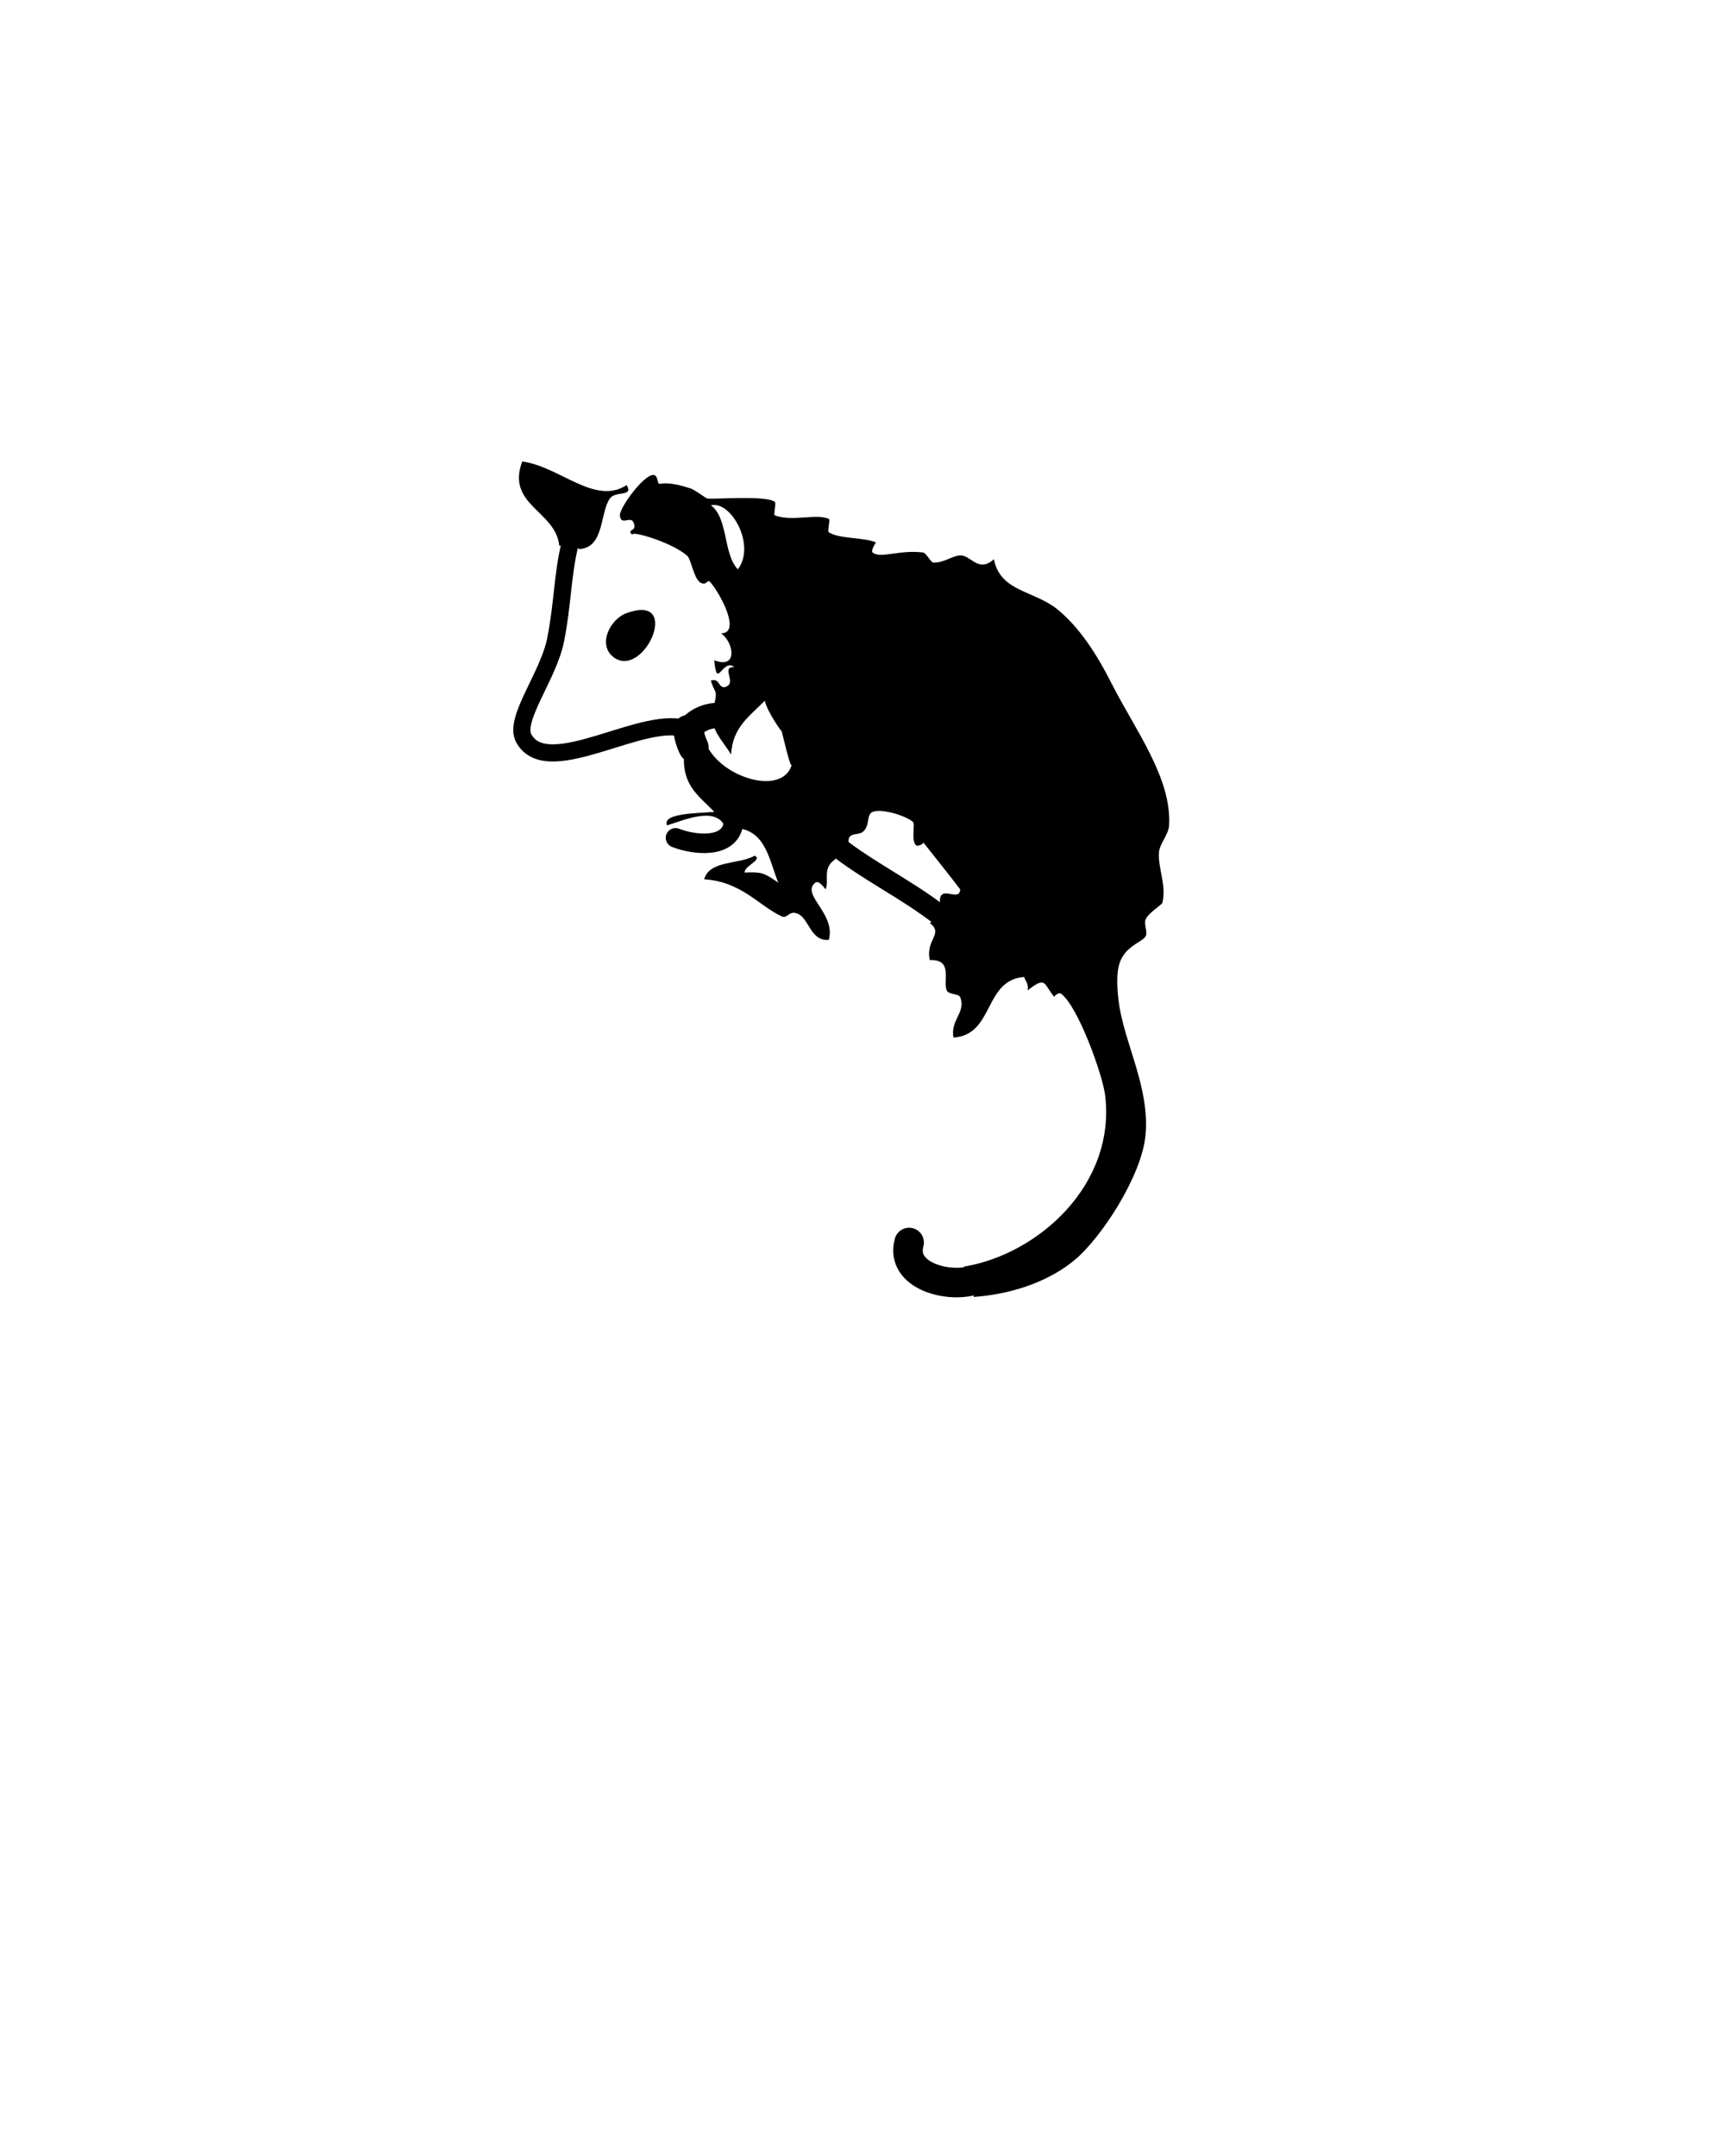 <?xml version="1.0" encoding="UTF-8" standalone="no"?>
<svg
   version="1.1"
   viewBox="0 0 200 250"
   overflow="visible"
   enable-background="new 0 0 200 200"
   xml:space="preserve"
   x="0px"
   y="0px"
   id="svg30"
   sodipodi:docname="noun-opossum-36312.svg"
   inkscape:version="1.2.2 (b0a8486541, 2022-12-01)"
   xmlns:inkscape="http://www.inkscape.org/namespaces/inkscape"
   xmlns:sodipodi="http://sodipodi.sourceforge.net/DTD/sodipodi-0.dtd"
   xmlns="http://www.w3.org/2000/svg"
   xmlns:svg="http://www.w3.org/2000/svg"><defs
     id="defs34" /><sodipodi:namedview
     id="namedview32"
     pagecolor="#ffffff"
     bordercolor="#111111"
     borderopacity="1"
     inkscape:showpageshadow="0"
     inkscape:pageopacity="0"
     inkscape:pagecheckerboard="1"
     inkscape:deskcolor="#d1d1d1"
     showgrid="false"
     inkscape:zoom="3.348"
     inkscape:cx="71.684588"
     inkscape:cy="125"
     inkscape:window-width="1920"
     inkscape:window-height="1012"
     inkscape:window-x="0"
     inkscape:window-y="0"
     inkscape:window-maximized="1"
     inkscape:current-layer="svg30" /><g
     id="g24"><g
       id="g22"><path
         fill-rule="evenodd"
         clip-rule="evenodd"
         d="M72.656,71.094c6.556-2.377,1.936,7.833-1.562,5.078    C69.305,74.764,70.666,71.815,72.656,71.094z"
         id="path2" /><path
         fill-rule="evenodd"
         clip-rule="evenodd"
         d="M82.812,81.641c0.444-1.712-0.002-1.284-0.391-2.734    c1.066-0.285,0.786,0.776,1.562,0.781c1.657-0.386-0.556-2.38,1.172-2.344c-1.459-1.058-2.02,2.758-2.344-0.781    c2.809,1.089,2.254-2.127,0.781-3.125c2.297,0.017,0.125-4.266-1.172-5.859c-0.472-0.58-0.383,0.383-1.172,0    c-0.786-0.381-1.121-2.733-1.562-3.125c-1.931-1.714-7.201-3.114-6.25-2.344c-1.04-0.841,0.58-0.341,0-1.562    c-0.347-0.732-1.463,0.453-1.562-0.781c-0.081-1.003,3.772-6.131,4.297-4.297c0.398,1.393-0.191-0.17,3.906,1.172    c0.514,0.168,1.786,1.161,1.953,1.172c1.2,0.08,6.85-0.388,7.812,0.391c0.176,0.142-0.193,1.491,0,1.562    c2.025,0.747,4.717-0.233,6.25,0.391c0.205,0.083-0.195,1.435,0,1.562c1.22,0.797,4.029,0.561,5.469,1.172    c-0.005-0.002-0.638,0.967-0.391,1.172c0.919,0.763,2.974-0.341,5.859,0c0.34,0.039,0.908,1.161,1.172,1.172    c1.411,0.059,2.481-1.075,3.516-0.781c1.014,0.288,1.905,1.867,3.516,0.391c0.758,3.816,4.67,3.598,7.422,5.859    c2.467,2.029,4.448,5.035,6.25,8.594c2.676,5.281,6.969,10.942,6.641,16.406c-0.067,1.125-1.087,2.076-1.172,3.125    c-0.145,1.793,0.907,3.878,0.391,5.859c-0.064,0.248-1.618,1.143-1.953,1.953c-0.21,0.506,0.295,1.502,0,1.953    c-0.484,0.743-2.595,1.137-3.125,3.516c-0.248,1.119-0.137,2.774,0,3.906c0.583,4.837,3.656,10.025,3.125,15.625    c-0.453,4.778-5.172,11.934-8.203,14.453c-2.664,2.214-6.683,3.922-11.719,4.297v-1.953l-1.172-1.562    c8.599-1.387,17.704-9.484,16.406-19.922c-0.286-2.296-3.081-10.167-5.078-11.719c-0.288-0.225-0.889,0.269-0.781,0.391    c-1.275-1.446-0.881-2.557-3.125-0.781c0.166-0.816-0.268-1.034-0.391-1.562c-4.723,0.355-3.445,6.711-8.203,7.031    c-0.382-2.067,1.491-2.938,0.781-4.688c-0.167-0.415-1.358-0.295-1.562-0.781c-0.479-1.143,0.79-3.63-1.953-3.516    c-0.562-2.354,1.652-3.031,0-4.297l1.237-0.847l-0.065-1.497c-0.167-2.307,2.276,0.029,2.344-1.562    c-1.451-1.908-2.732-3.473-4.297-5.469c0.16,0.203-0.641,0.484-0.781,0.391c-0.643-0.428-0.128-2.503-0.391-2.734    c-0.84-0.74-3.649-1.597-4.688-1.172c-0.759,0.312-0.26,1.673-1.172,2.344c-0.615,0.452-1.925-0.113-1.562,1.562l-1.758-0.195    l0.195,1.758c-1.646,1.089-0.656,2.518-1.172,3.516c0.003-0.006-0.738-1.127-1.172-0.781c-1.737,1.38,2.426,3.584,1.562,6.641    c-2.297,0.166-2.241-2.812-3.906-3.125c-0.754-0.143-0.934,0.68-1.562,0.391c-2.657-1.228-4.629-4.016-8.984-4.297    c0.632-2.232,4.039-1.69,5.859-2.734c0.957,0.484-1.171,1.136-1.172,1.953c1.83-0.047,2.095-0.104,3.906,1.172    c-1.013-2.502-1.386-5.646-4.297-6.25l-0.898-0.586l-1.055,0.195c-1.148-2.223-4.817-0.547-6.641,0    c-0.627-1.421,3.539-1.4,5.469-1.562c-1.568-1.687-3.617-2.894-3.516-6.25l1.107-1.237l1.237-1.107    c1.006,4.331,9.017,7.041,10.156,3.125c-0.152,0.521-1.091-3.686-1.172-3.906c0.072,0.197-1.658-2.188-1.953-3.516    c-1.663,1.723-3.748,3.023-3.906,6.25c-0.624-1.069-1.459-1.928-1.953-3.125l1.319-1.367L82.812,81.641z M85.547,66.016    c2.118-2.753-0.759-7.996-3.125-7.422C84.451,60.081,83.826,64.221,85.547,66.016z"
         id="path4" /><path
         fill-rule="evenodd"
         clip-rule="evenodd"
         d="M66.081,63.086l-1.237,0.195c-0.407-4.052-6.191-4.702-4.297-9.766    c4.327,0.559,8.412,5.14,12.109,2.734c0.834,1.415-1.301,0.619-1.953,1.562c-1.167,1.689-0.618,5.659-3.516,5.859L66.081,63.086z"
         id="path6" /><g
         id="g20"><path
           fill-rule="evenodd"
           clip-rule="evenodd"
           fill="none"
           stroke="#000000"
           stroke-width="3.427"
           stroke-linecap="round"
           d="     M112.891,148.438c-2.93,0.941-8.543-0.48-7.487-4.362"
           id="path8" /><path
           fill-rule="evenodd"
           clip-rule="evenodd"
           fill="none"
           stroke="#000000"
           stroke-width="2.423"
           stroke-linecap="round"
           d="     M109.05,106.185c-4.04-3.144-8.452-5.179-12.37-8.333"
           id="path10" /><path
           fill-rule="evenodd"
           clip-rule="evenodd"
           fill="none"
           stroke="#000000"
           stroke-width="2.264"
           stroke-linecap="round"
           d="     M85.04,95.508c-0.451,2.961-4.608,2.478-6.719,1.641"
           id="path12" /><path
           fill-rule="evenodd"
           clip-rule="evenodd"
           fill="none"
           stroke="#000000"
           stroke-width="1.991"
           stroke-linecap="round"
           d="     M79.804,84.649c-4.769-2.185-16.284,6.057-19.073,0.968c-1.211-2.213,2.848-7.185,3.689-11.423     c0.841-4.229,0.782-7.526,1.66-11.107"
           id="path14" /><path
           fill-rule="evenodd"
           clip-rule="evenodd"
           fill="none"
           stroke="#000000"
           stroke-width="2.924"
           stroke-linecap="round"
           d="     M79.804,84.649c1.063-1.346,2.651-1.888,4.327-1.641"
           id="path16" /><path
           fill-rule="evenodd"
           clip-rule="evenodd"
           fill="none"
           stroke="#000000"
           stroke-width="3.506"
           stroke-linecap="round"
           d="     M79.804,84.649c0.144,0.838,0.296,1.375,0.6,2.005"
           id="path18" /></g></g></g></svg>
